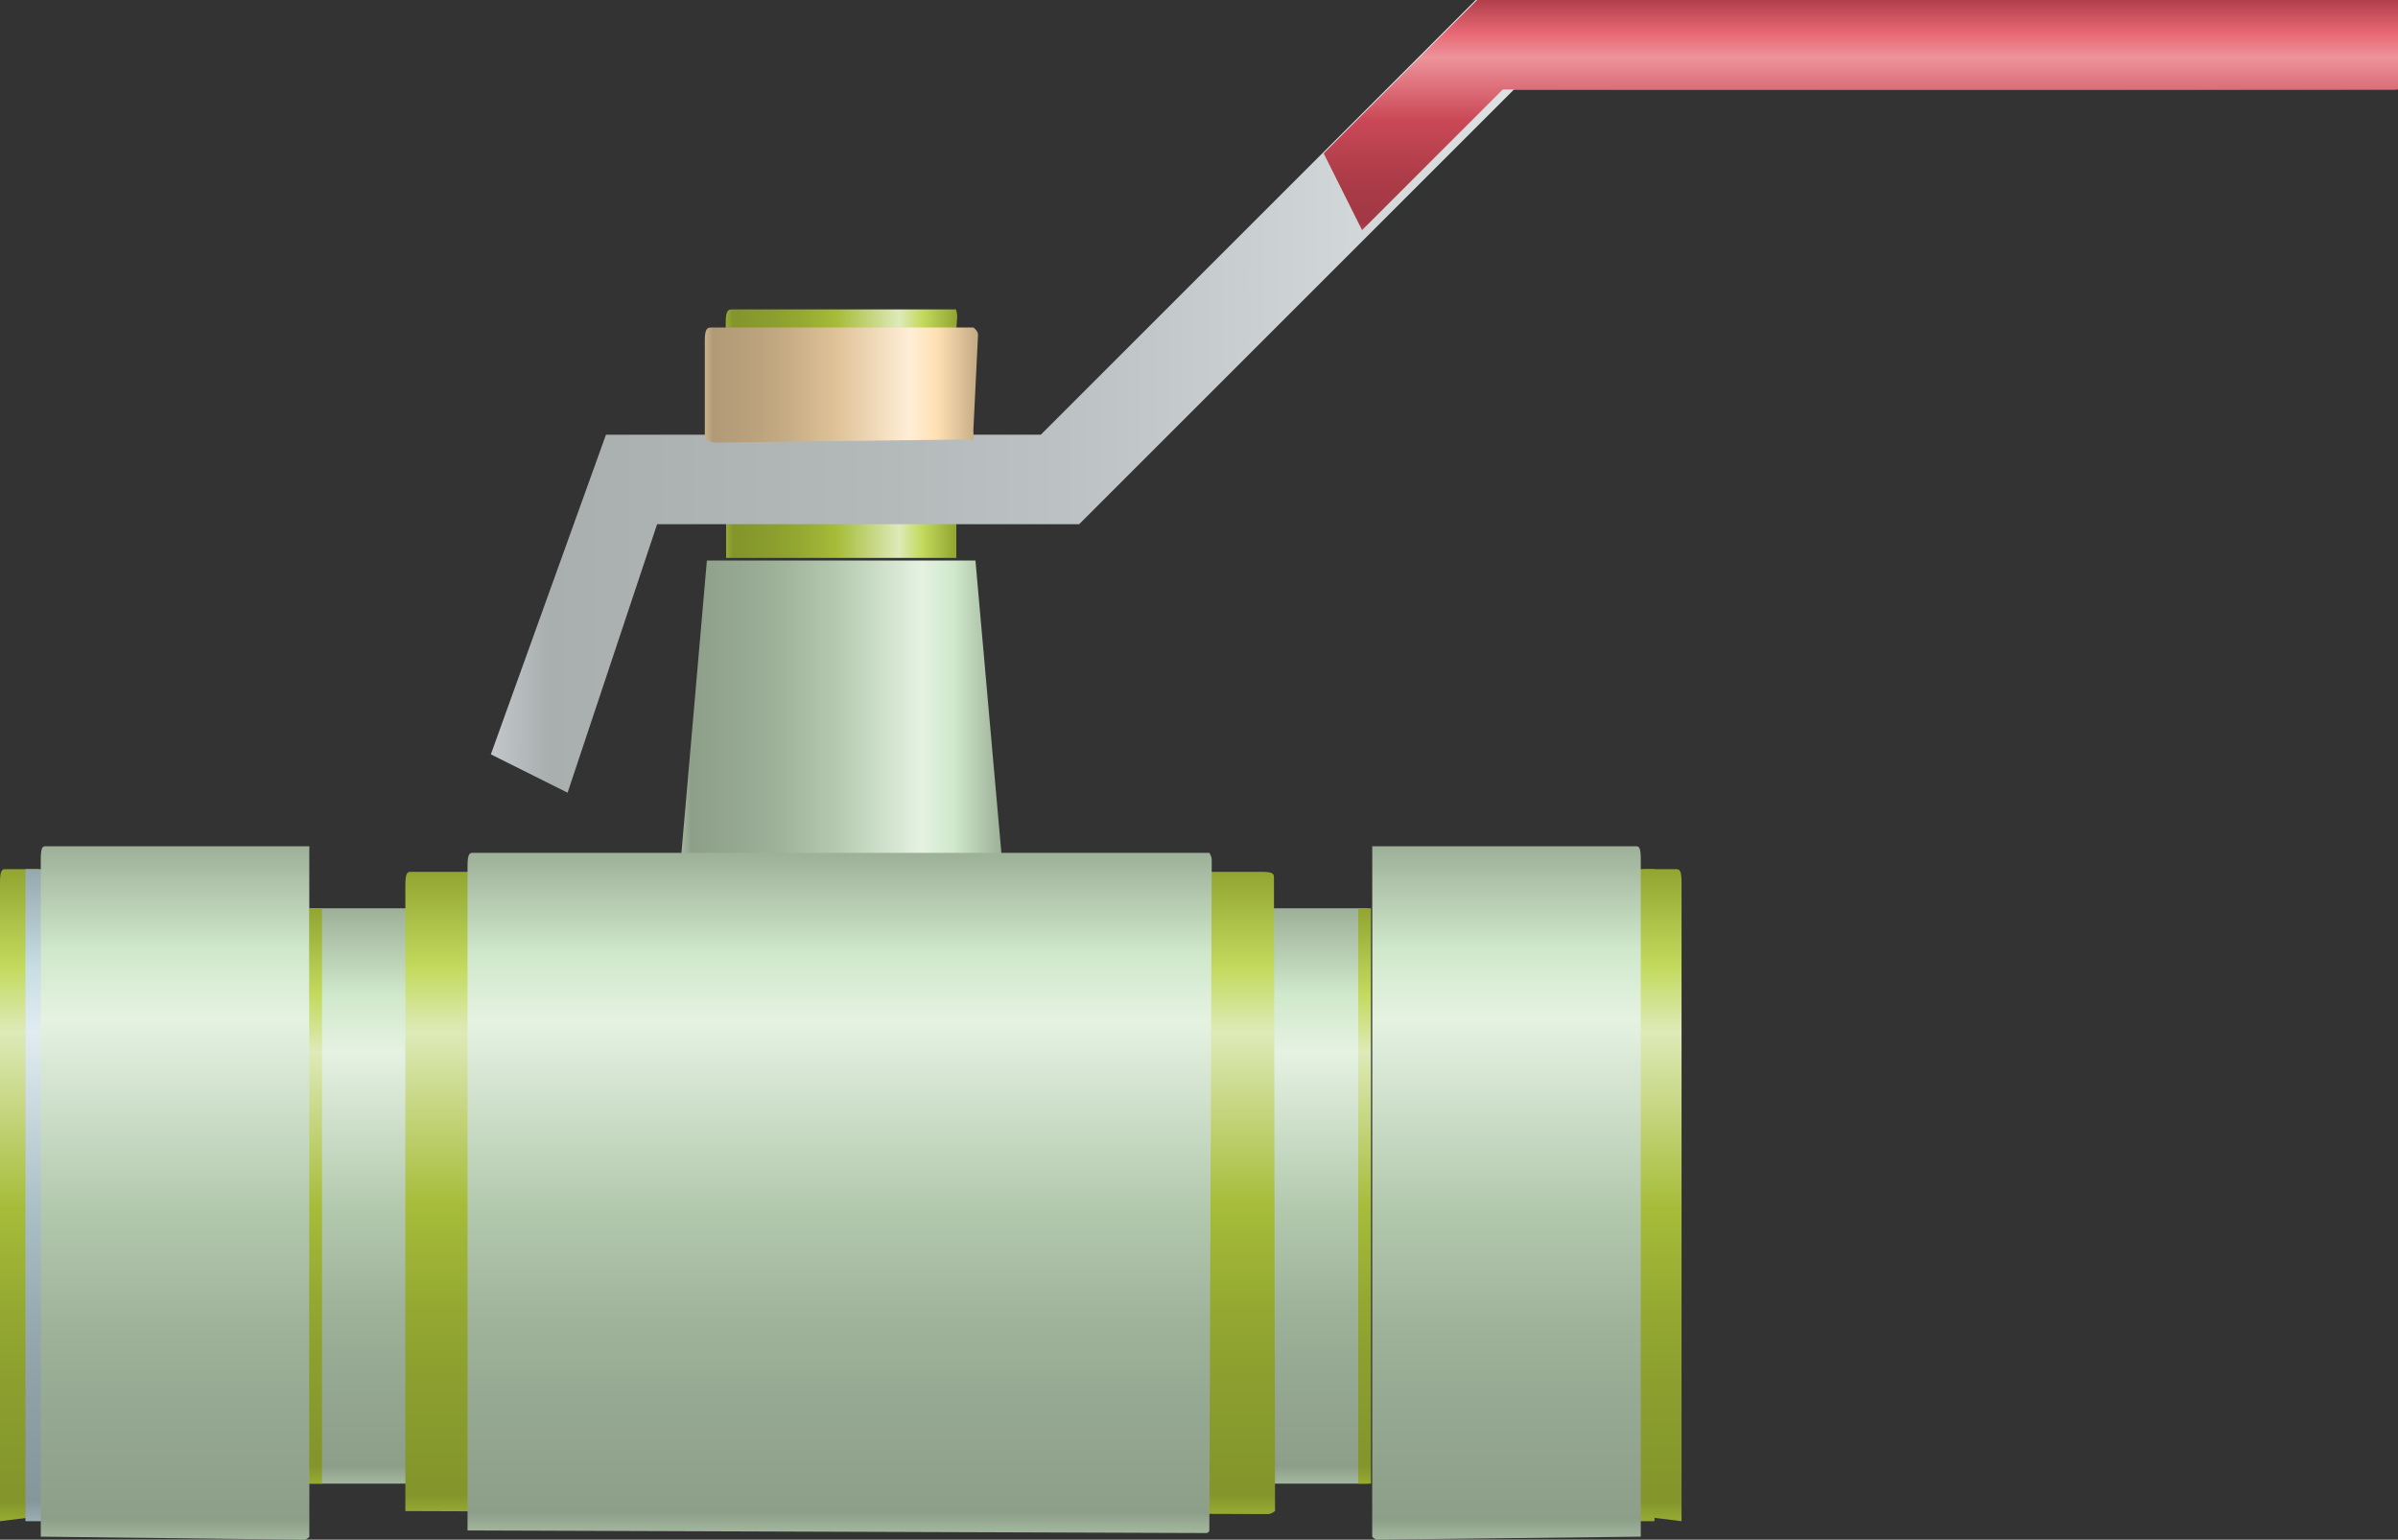 <?xml version="1.0" encoding="utf-8"?>
<!-- Generator: Adobe Illustrator 16.0.0, SVG Export Plug-In . SVG Version: 6.00 Build 0)  -->
<!DOCTYPE svg PUBLIC "-//W3C//DTD SVG 1.1//EN" "http://www.w3.org/Graphics/SVG/1.1/DTD/svg11.dtd">
<svg preserveAspectRatio="none" version="1.1" id="图层_1" xmlns="http://www.w3.org/2000/svg" xmlns:xlink="http://www.w3.org/1999/xlink" x="0px" y="0px"
	 width="140.625px" height="90.32px" viewBox="0.66 24.746 140.625 90.32" enable-background="new 0.66 24.746 140.625 90.32"
	 xml:space="preserve">
<rect x="0.66" y="24.746" width="140.625" height="90.32" fill="#333333" stroke="none"/>
<g id="surface156">
	
		<linearGradient id="SVGID_1_" gradientUnits="userSpaceOnUse" x1="291.191" y1="-295.756" x2="273.092" y2="-295.756" gradientTransform="matrix(0.75 0 0 -0.75 -161.601 -178.174)">
		<stop  offset="0" style="stop-color:#91A530"/>
		<stop  offset="0.15" style="stop-color:#C3DA5E"/>
		<stop  offset="0.25" style="stop-color:#DEEAB8"/>
		<stop  offset="0.52" style="stop-color:#A6BC39"/>
		<stop  offset="0.69" style="stop-color:#93A731"/>
		<stop  offset="0.8" style="stop-color:#8B9E2E"/>
		<stop  offset="0.97" style="stop-color:#83952B"/>
		<stop  offset="1" style="stop-color:#97AB33"/>
	</linearGradient>
	<path fill="url(#SVGID_1_)" d="M43.969,42.895h12.75c0,0,0.074,0.191,0.074,0.426l-0.074,1.074h-13.5v-0.75
		c0-0.75,0.18-0.75,0.41-0.75H43.969z"/>
	
		<linearGradient id="SVGID_2_" gradientUnits="userSpaceOnUse" x1="291.09" y1="-298.26" x2="273.09" y2="-298.26" gradientTransform="matrix(0.75 0 0 -0.75 -161.576 -168.848)">
		<stop  offset="0" style="stop-color:#91A530"/>
		<stop  offset="0.15" style="stop-color:#C3DA5E"/>
		<stop  offset="0.25" style="stop-color:#DEEAB8"/>
		<stop  offset="0.52" style="stop-color:#A6BC39"/>
		<stop  offset="0.69" style="stop-color:#93A731"/>
		<stop  offset="0.8" style="stop-color:#8B9E2E"/>
		<stop  offset="0.97" style="stop-color:#83952B"/>
		<stop  offset="1" style="stop-color:#97AB33"/>
	</linearGradient>
	<path fill="url(#SVGID_2_)" d="M43.242,57.473h13.5v-5.25h-13.5V57.473z"/>
	
		<linearGradient id="SVGID_3_" gradientUnits="userSpaceOnUse" x1="298.137" y1="-307.407" x2="273.089" y2="-307.407" gradientTransform="matrix(0.75 0 0 -0.75 -164.204 -163.443)">
		<stop  offset="0" style="stop-color:#9DB098"/>
		<stop  offset="0.15" style="stop-color:#D0E8CB"/>
		<stop  offset="0.25" style="stop-color:#E5F2E2"/>
		<stop  offset="0.52" style="stop-color:#B3C9AE"/>
		<stop  offset="0.69" style="stop-color:#9FB39B"/>
		<stop  offset="0.8" style="stop-color:#96A992"/>
		<stop  offset="0.97" style="stop-color:#8E9F89"/>
		<stop  offset="1" style="stop-color:#A3B79E"/>
	</linearGradient>
	<path fill="url(#SVGID_3_)" d="M40.613,74.875c0,0-0.266,1.613,9.305,1.727c9.445-0.227,9.48-1.66,9.48-1.66l-1.535-17.316h-15.75
		L40.613,74.875z"/>
	
		<linearGradient id="SVGID_4_" gradientUnits="userSpaceOnUse" x1="422.09" y1="-325.759" x2="273.09" y2="-325.759" gradientTransform="matrix(0.75 0 0 -0.75 -175.372 -196.324)">
		<stop  offset="0" style="stop-color:#BAC0C1"/>
		<stop  offset="0.15" style="stop-color:#F4FAFC"/>
		<stop  offset="0.25" style="stop-color:#F8FCFD"/>
		<stop  offset="0.52" style="stop-color:#D5DBDD"/>
		<stop  offset="0.69" style="stop-color:#BDC3C4"/>
		<stop  offset="0.8" style="stop-color:#B3B8B9"/>
		<stop  offset="0.97" style="stop-color:#A9AEAF"/>
		<stop  offset="1" style="stop-color:#C2C7C9"/>
	</linearGradient>
	<path fill="url(#SVGID_4_)" d="M33.945,71.246l-4.5-2.25l6.75-18.75h25.5l25.5-25.5h54v5.25h-51.75l-25.5,25.5h-24.75
		L33.945,71.246z"/>
	
		<linearGradient id="SVGID_5_" gradientUnits="userSpaceOnUse" x1="315.091" y1="-294.76" x2="315.091" y2="-312.76" gradientTransform="matrix(0.75 0 0 -0.75 -126.533 -196.324)">
		<stop  offset="0" style="stop-color:#B23E4B"/>
		<stop  offset="0.15" style="stop-color:#E96A76"/>
		<stop  offset="0.25" style="stop-color:#ED939A"/>
		<stop  offset="0.52" style="stop-color:#CB4857"/>
		<stop  offset="0.69" style="stop-color:#B5404C"/>
		<stop  offset="0.8" style="stop-color:#AA3B47"/>
		<stop  offset="0.97" style="stop-color:#A13843"/>
		<stop  offset="1" style="stop-color:#B9414E"/>
	</linearGradient>
	<path fill="url(#SVGID_5_)" d="M78.285,33.746l9-9h54v5.25h-52.5l-8.25,8.25L78.285,33.746z"/>
	
		<linearGradient id="SVGID_6_" gradientUnits="userSpaceOnUse" x1="294.453" y1="-299.256" x2="273.089" y2="-299.256" gradientTransform="matrix(0.75 0 0 -0.75 -162.825 -177.111)">
		<stop  offset="0" style="stop-color:#C4AA84"/>
		<stop  offset="0.15" style="stop-color:#FFE0B3"/>
		<stop  offset="0.25" style="stop-color:#FFEED7"/>
		<stop  offset="0.52" style="stop-color:#DFC297"/>
		<stop  offset="0.69" style="stop-color:#C7AD86"/>
		<stop  offset="0.8" style="stop-color:#BCA37E"/>
		<stop  offset="0.97" style="stop-color:#B19A77"/>
		<stop  offset="1" style="stop-color:#CBB189"/>
	</linearGradient>
	<path fill="url(#SVGID_6_)" d="M42.742,43.957h15c0,0,0.273,0.188,0.273,0.422l-0.273,5.578c0,0.75,0.086,0.566-0.145,0.566
		l-14.855,0.184c-0.75,0-0.75-0.371-0.75-0.605v-5.395c0-0.75,0.188-0.75,0.418-0.75H42.742z"/>
	
		<linearGradient id="SVGID_7_" gradientUnits="userSpaceOnUse" x1="-328.738" y1="-294.761" x2="-328.738" y2="-345.761" gradientTransform="matrix(-0.75 0 0 -0.75 -148.5 -145.341)">
		<stop  offset="0" style="stop-color:#91A530"/>
		<stop  offset="0.15" style="stop-color:#C3DA5E"/>
		<stop  offset="0.25" style="stop-color:#DEEAB8"/>
		<stop  offset="0.52" style="stop-color:#A6BC39"/>
		<stop  offset="0.69" style="stop-color:#93A731"/>
		<stop  offset="0.8" style="stop-color:#8B9E2E"/>
		<stop  offset="0.97" style="stop-color:#83952B"/>
		<stop  offset="1" style="stop-color:#97AB33"/>
	</linearGradient>
	<path fill="url(#SVGID_7_)" d="M99.27,75.73h-2.25c0,0-0.18,0.188-0.18,0.422l0.18,37.078c0,0-0.027,0.492,0.16,0.492l2.09,0.258
		c0,0,0-0.449,0-0.684V76.48c0-0.75-0.152-0.75-0.34-0.75H99.27z"/>
	
		<linearGradient id="SVGID_8_" gradientUnits="userSpaceOnUse" x1="274.091" y1="-294.761" x2="274.091" y2="-345.761" gradientTransform="matrix(0.75 0 0 -0.75 -108.635 -145.341)">
		<stop  offset="0" style="stop-color:#91A530"/>
		<stop  offset="0.15" style="stop-color:#C3DA5E"/>
		<stop  offset="0.25" style="stop-color:#DEEAB8"/>
		<stop  offset="0.52" style="stop-color:#A6BC39"/>
		<stop  offset="0.69" style="stop-color:#93A731"/>
		<stop  offset="0.8" style="stop-color:#8B9E2E"/>
		<stop  offset="0.97" style="stop-color:#83952B"/>
		<stop  offset="1" style="stop-color:#97AB33"/>
	</linearGradient>
	<path fill="url(#SVGID_8_)" d="M96.184,75.73h1.5v38.25h-1.5V75.73z"/>
	
		<linearGradient id="SVGID_9_" gradientUnits="userSpaceOnUse" x1="274.712" y1="-294.759" x2="274.712" y2="-345.759" gradientTransform="matrix(0.75 0 0 -0.75 -204.157 -145.339)">
		<stop  offset="0" style="stop-color:#91A530"/>
		<stop  offset="0.15" style="stop-color:#C3DA5E"/>
		<stop  offset="0.25" style="stop-color:#DEEAB8"/>
		<stop  offset="0.52" style="stop-color:#A6BC39"/>
		<stop  offset="0.69" style="stop-color:#93A731"/>
		<stop  offset="0.8" style="stop-color:#8B9E2E"/>
		<stop  offset="0.97" style="stop-color:#83952B"/>
		<stop  offset="1" style="stop-color:#97AB33"/>
	</linearGradient>
	<path fill="url(#SVGID_9_)" d="M0.66,75.73h2.25c0,0,0.184,0.191,0.184,0.426L2.91,113.23c0,0,0.031,0.492-0.16,0.492l-2.09,0.258
		c0,0,0-0.445,0-0.68V76.48c0-0.75,0.152-0.75,0.344-0.75H0.66z"/>
	
		<linearGradient id="SVGID_10_" gradientUnits="userSpaceOnUse" x1="274.089" y1="-294.761" x2="274.089" y2="-345.761" gradientTransform="matrix(0.75 0 0 -0.75 -202.665 -145.341)">
		<stop  offset="0" style="stop-color:#95A8AD"/>
		<stop  offset="0.15" style="stop-color:#C7DDE4"/>
		<stop  offset="0.25" style="stop-color:#E1ECF0"/>
		<stop  offset="0.52" style="stop-color:#AAC0C6"/>
		<stop  offset="0.69" style="stop-color:#97AAB0"/>
		<stop  offset="0.8" style="stop-color:#8FA1A6"/>
		<stop  offset="0.97" style="stop-color:#86979C"/>
		<stop  offset="1" style="stop-color:#9BAEB4"/>
	</linearGradient>
	<path fill="url(#SVGID_10_)" d="M2.152,75.73h1.5v38.25h-1.5V75.73z"/>
	
		<linearGradient id="SVGID_11_" gradientUnits="userSpaceOnUse" x1="314.592" y1="-294.761" x2="314.592" y2="-339.761" gradientTransform="matrix(0.75 0 0 -0.75 -186.202 -143.043)">
		<stop  offset="0" style="stop-color:#9DB098"/>
		<stop  offset="0.15" style="stop-color:#D0E8CB"/>
		<stop  offset="0.25" style="stop-color:#E5F2E2"/>
		<stop  offset="0.52" style="stop-color:#B3C9AE"/>
		<stop  offset="0.69" style="stop-color:#9FB39B"/>
		<stop  offset="0.8" style="stop-color:#96A992"/>
		<stop  offset="0.97" style="stop-color:#8E9F89"/>
		<stop  offset="1" style="stop-color:#A3B79E"/>
	</linearGradient>
	<path fill="url(#SVGID_11_)" d="M18.617,78.027h62.25v33.75h-62.25V78.027z"/>
	
		<linearGradient id="SVGID_12_" gradientUnits="userSpaceOnUse" x1="307.093" y1="-294.758" x2="307.093" y2="-344.993" gradientTransform="matrix(0.75 0 0 -0.75 -180.39 -145.181)">
		<stop  offset="0" style="stop-color:#91A530"/>
		<stop  offset="0.15" style="stop-color:#C3DA5E"/>
		<stop  offset="0.25" style="stop-color:#DEEAB8"/>
		<stop  offset="0.52" style="stop-color:#A6BC39"/>
		<stop  offset="0.69" style="stop-color:#93A731"/>
		<stop  offset="0.8" style="stop-color:#8B9E2E"/>
		<stop  offset="0.97" style="stop-color:#83952B"/>
		<stop  offset="1" style="stop-color:#97AB33"/>
	</linearGradient>
	<path fill="url(#SVGID_12_)" d="M24.43,75.887h50.25c0.75,0,0.688,0.191,0.688,0.426l0.063,37.074c0,0-0.215,0.176-0.402,0.176
		l-50.598-0.176c0,0,0-0.016,0-0.25v-36.5c0-0.75,0.152-0.75,0.34-0.75H24.43z"/>
	
		<linearGradient id="SVGID_13_" gradientUnits="userSpaceOnUse" x1="302.187" y1="-294.758" x2="302.187" y2="-347.961" gradientTransform="matrix(0.75 0 0 -0.75 -176.742 -146.295)">
		<stop  offset="0" style="stop-color:#9DB098"/>
		<stop  offset="0.15" style="stop-color:#D0E8CB"/>
		<stop  offset="0.25" style="stop-color:#E5F2E2"/>
		<stop  offset="0.52" style="stop-color:#B3C9AE"/>
		<stop  offset="0.69" style="stop-color:#9FB39B"/>
		<stop  offset="0.8" style="stop-color:#96A992"/>
		<stop  offset="0.97" style="stop-color:#8E9F89"/>
		<stop  offset="1" style="stop-color:#A3B79E"/>
	</linearGradient>
	<path fill="url(#SVGID_13_)" d="M28.078,74.773h43.5c0,0,0.141,0.191,0.141,0.426l-0.141,39.324c0,0-0.012,0.152-0.199,0.152
		l-43.301-0.152c0,0,0-0.039,0-0.273V75.523c0-0.75,0.152-0.75,0.34-0.75H28.078z"/>
	
		<linearGradient id="SVGID_14_" gradientUnits="userSpaceOnUse" x1="283.592" y1="-294.758" x2="283.592" y2="-348.998" gradientTransform="matrix(0.75 0 0 -0.75 -201.768 -146.681)">
		<stop  offset="0" style="stop-color:#9DB098"/>
		<stop  offset="0.15" style="stop-color:#D0E8CB"/>
		<stop  offset="0.25" style="stop-color:#E5F2E2"/>
		<stop  offset="0.52" style="stop-color:#B3C9AE"/>
		<stop  offset="0.69" style="stop-color:#9FB39B"/>
		<stop  offset="0.8" style="stop-color:#96A992"/>
		<stop  offset="0.97" style="stop-color:#8E9F89"/>
		<stop  offset="1" style="stop-color:#A3B79E"/>
	</linearGradient>
	<path fill="url(#SVGID_14_)" d="M3.051,74.387h15.75c0,0-0.004,0.191-0.004,0.426l0.004,40.074c0,0-0.137,0.18-0.305,0.18
		l-15.445-0.18c0,0,0-0.012,0-0.246V75.137c0-0.75,0.133-0.75,0.301-0.75H3.051z"/>
	
		<linearGradient id="SVGID_15_" gradientUnits="userSpaceOnUse" x1="-319.856" y1="-294.76" x2="-319.856" y2="-348.995" gradientTransform="matrix(-0.75 0 0 -0.75 -150.888 -146.683)">
		<stop  offset="0" style="stop-color:#9DB098"/>
		<stop  offset="0.15" style="stop-color:#D0E8CB"/>
		<stop  offset="0.25" style="stop-color:#E5F2E2"/>
		<stop  offset="0.52" style="stop-color:#B3C9AE"/>
		<stop  offset="0.69" style="stop-color:#9FB39B"/>
		<stop  offset="0.8" style="stop-color:#96A992"/>
		<stop  offset="0.97" style="stop-color:#8E9F89"/>
		<stop  offset="1" style="stop-color:#A3B79E"/>
	</linearGradient>
	<path fill="url(#SVGID_15_)" d="M96.879,74.387h-15.75c0,0,0.004,0.188,0.004,0.422l-0.004,40.078c0,0,0.141,0.176,0.305,0.176
		l15.445-0.176c0,0,0-0.012,0-0.246V75.137c0-0.75-0.133-0.75-0.297-0.75H96.879z"/>
	
		<linearGradient id="SVGID_16_" gradientUnits="userSpaceOnUse" x1="273.591" y1="-294.761" x2="273.591" y2="-339.761" gradientTransform="matrix(0.75 0 0 -0.75 -186.025 -143.043)">
		<stop  offset="0" style="stop-color:#91A530"/>
		<stop  offset="0.15" style="stop-color:#C3DA5E"/>
		<stop  offset="0.25" style="stop-color:#DEEAB8"/>
		<stop  offset="0.52" style="stop-color:#A6BC39"/>
		<stop  offset="0.69" style="stop-color:#93A731"/>
		<stop  offset="0.8" style="stop-color:#8B9E2E"/>
		<stop  offset="0.97" style="stop-color:#83952B"/>
		<stop  offset="1" style="stop-color:#97AB33"/>
	</linearGradient>
	<path fill="url(#SVGID_16_)" d="M18.793,78.027h0.75v33.75h-0.75V78.027z"/>
	
		<linearGradient id="SVGID_17_" gradientUnits="userSpaceOnUse" x1="273.593" y1="-294.761" x2="273.593" y2="-339.761" gradientTransform="matrix(0.75 0 0 -0.75 -124.511 -143.043)">
		<stop  offset="0" style="stop-color:#91A530"/>
		<stop  offset="0.15" style="stop-color:#C3DA5E"/>
		<stop  offset="0.25" style="stop-color:#DEEAB8"/>
		<stop  offset="0.52" style="stop-color:#A6BC39"/>
		<stop  offset="0.69" style="stop-color:#93A731"/>
		<stop  offset="0.8" style="stop-color:#8B9E2E"/>
		<stop  offset="0.97" style="stop-color:#83952B"/>
		<stop  offset="1" style="stop-color:#97AB33"/>
	</linearGradient>
	<path fill="url(#SVGID_17_)" d="M80.309,78.027h0.75v33.75h-0.75V78.027z"/>
</g>
</svg>
